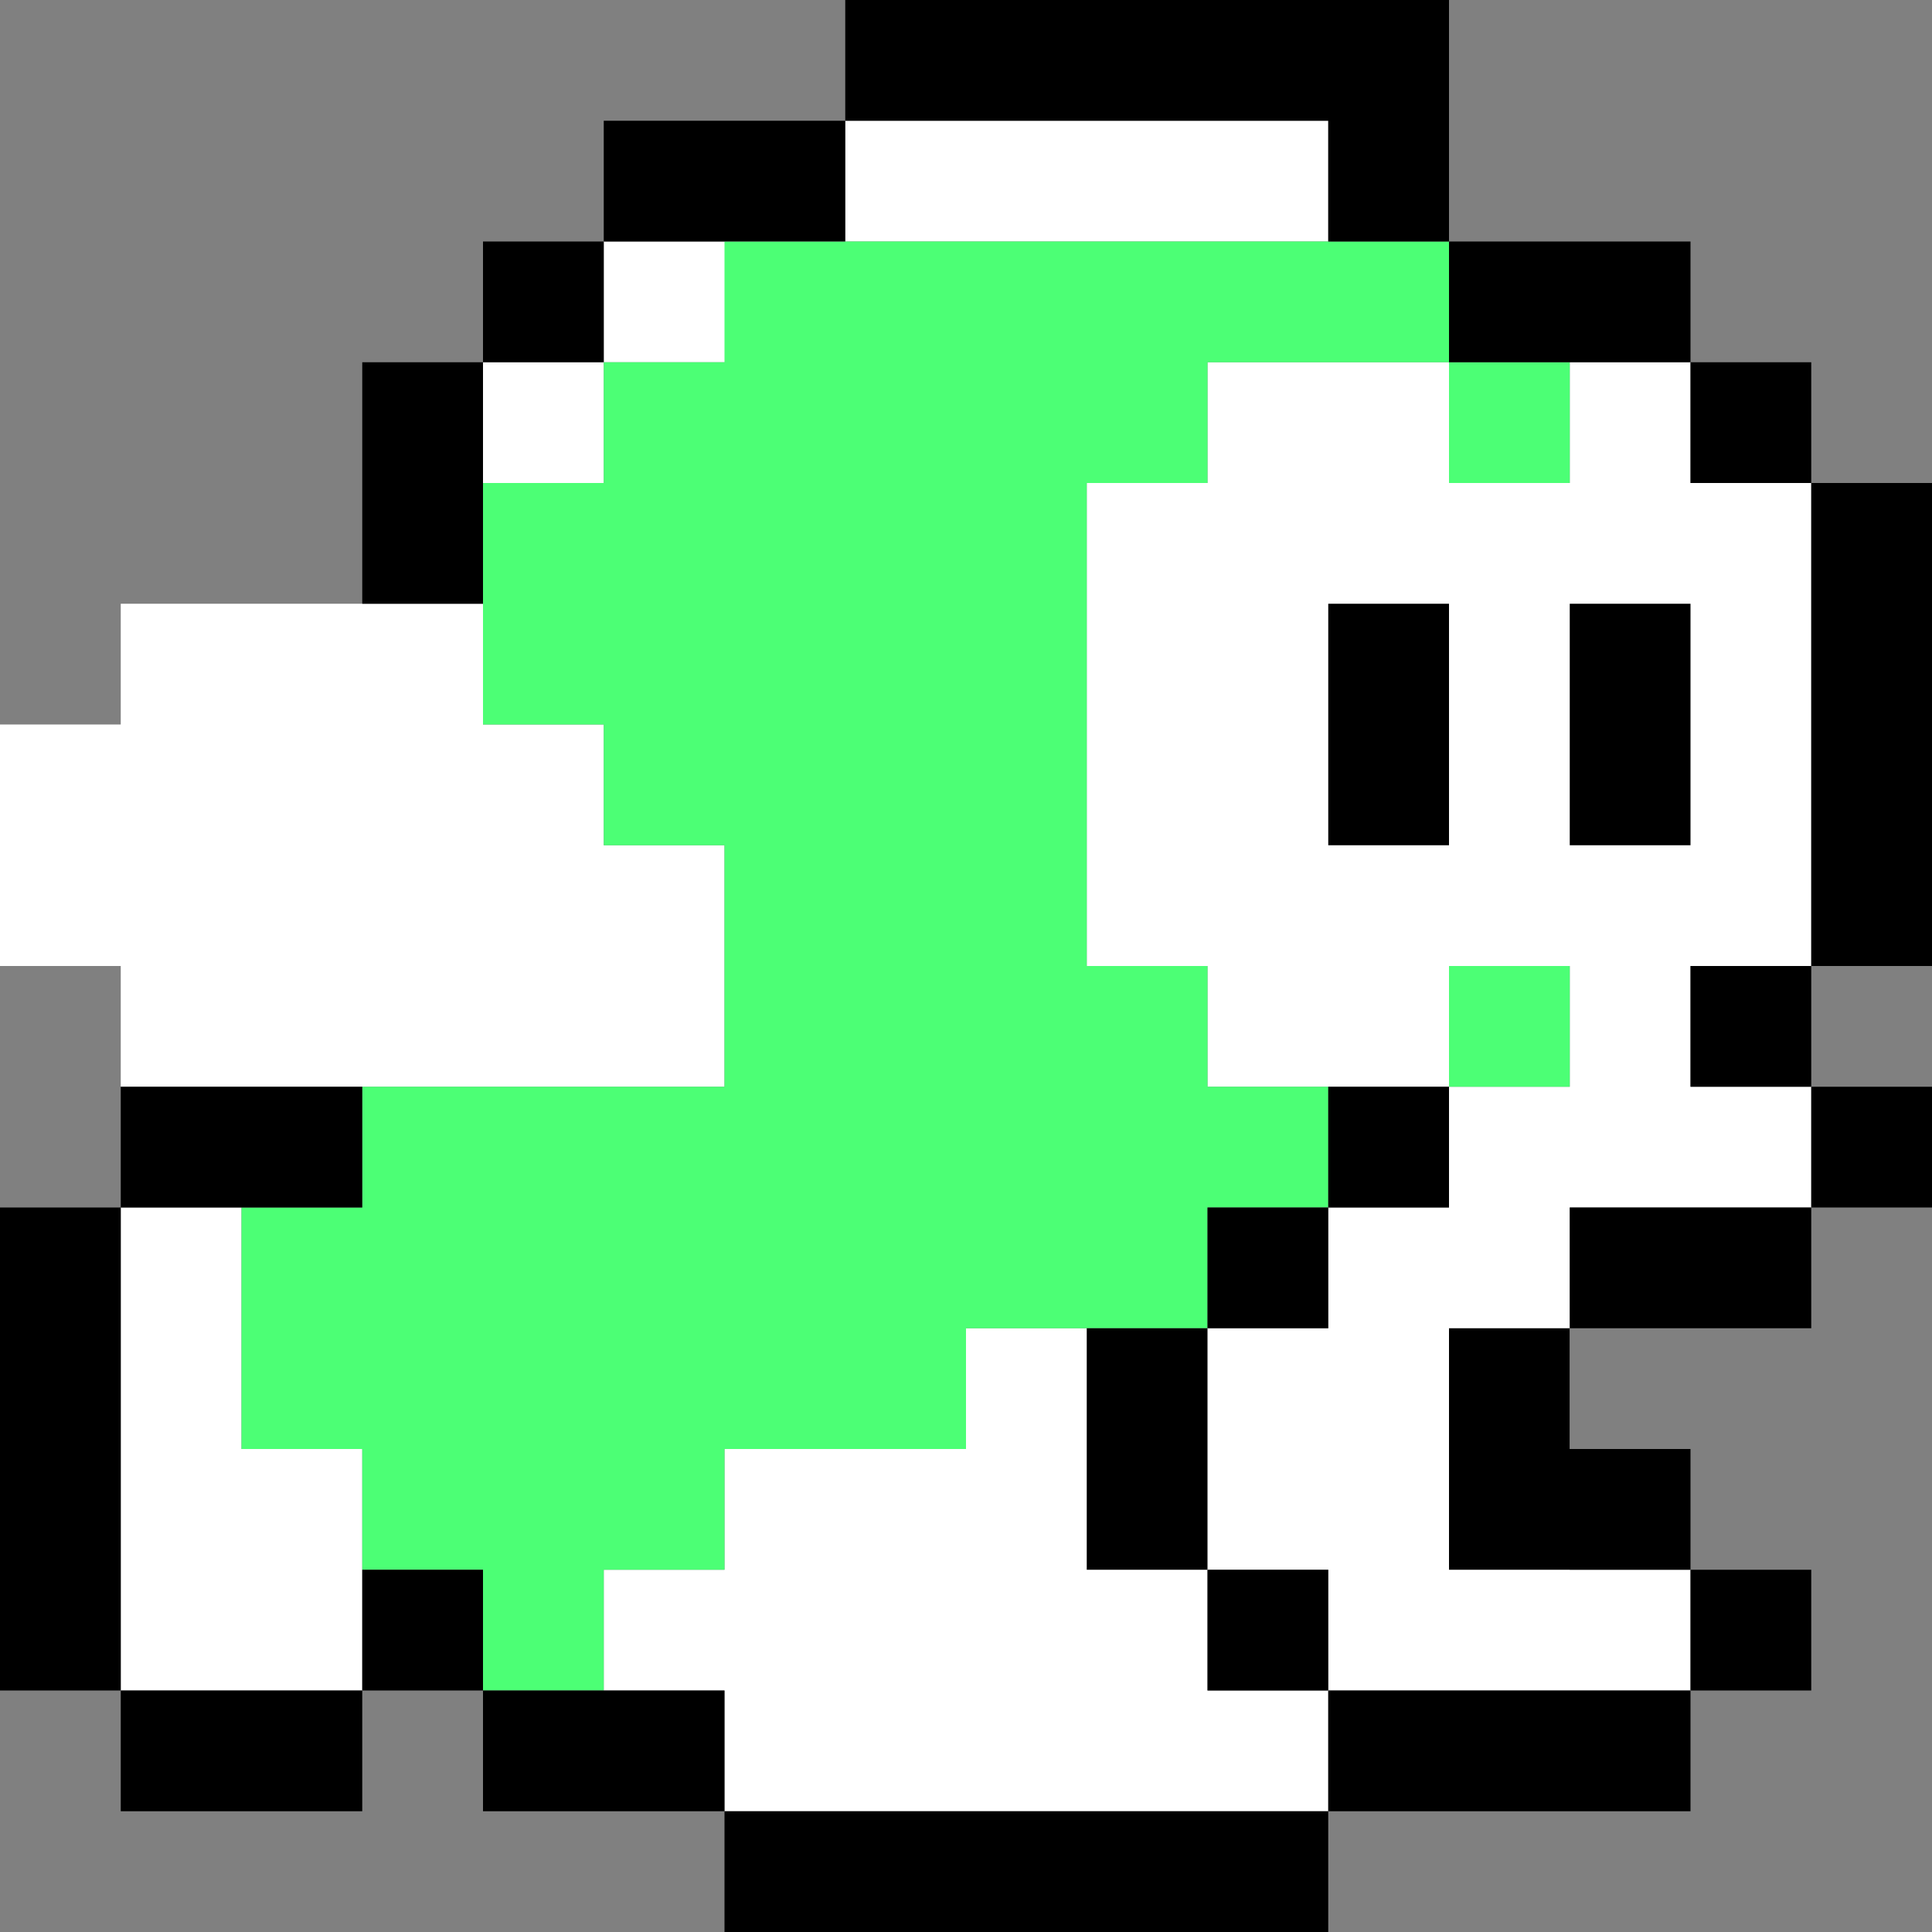 <svg width="16" height="16" viewBox="0 0 16 16" fill="none" xmlns="http://www.w3.org/2000/svg" style="image-rendering: pixelated">
<rect x="0" y="0" width="16" height="16" fill="#808080" stroke="none"/>
<path d="M7 1H11V2H7V3H5V4H4V3H5V2H7V1Z" fill="white"/>
<path fill-rule="evenodd" clip-rule="evenodd" d="M10 4V3H12V4H13V3H14V4H15V8H14V9H15V10H13V13H14V14H11V15H6V14H5V13H6V12H8V11H11V10H12V9H10V8H9V4H10ZM12 9H13V8H12V9ZM11 14V13H10V14H11Z" fill="white"/>
<path d="M3 12H2V10H1V14H3V12Z" fill="white"/>
<path d="M5 7H6V9H1V8H0V6H1V5H4V6H5V7Z" fill="white"/>
<path d="M6 2V3H5V4H4V6H5V7H6V9H3V10H2V12H3V13H4V14H5V13H6V12H8V11H10V10H11V9H10V8H9V4H10V3H12V2H6Z" fill="#4CFF75"/>
<path d="M12 3V4H13V3H12Z" fill="#4CFF75"/>
<path d="M12 8H13V9H12V8Z" fill="#4CFF75"/>
<path d="M12 0H7V1H11V2H12V0Z" fill="black"/>
<path d="M14 3V2H12V3H14Z" fill="black"/>
<path d="M15 4V3H14V4H15Z" fill="black"/>
<path d="M15 8H16V4H15V8Z" fill="black"/>
<path d="M15 9V8H14V9H15Z" fill="black"/>
<path d="M15 10H16V9H15V10Z" fill="black"/>
<path d="M13 11H15V10H13V11Z" fill="black"/>
<path d="M14 13H12V11H13V12H14V13Z" fill="black"/>
<path d="M14 14H15V13H14V14Z" fill="black"/>
<path d="M11 14H14V15H11V16H6V15H4V14H3V15H1V14H0V10H1V9H3V10H1V14H3V13H4V14H6V15H11V14Z" fill="black"/>
<path d="M10 13H11V14H10V13Z" fill="black"/>
<path d="M10 11V13H9V11H10Z" fill="black"/>
<path d="M11 10V11H10V10H11Z" fill="black"/>
<path d="M11 10V9H12V10H11Z" fill="black"/>
<path d="M5 2H7V1H5V2Z" fill="black"/>
<path d="M4 3H5V2H4V3Z" fill="black"/>
<path d="M4 3H3V5H4V3Z" fill="black"/>
<path d="M13 5H14V7H13V5Z" fill="black"/>
<path d="M12 5H11V7H12V5Z" fill="black"/>
</svg>
